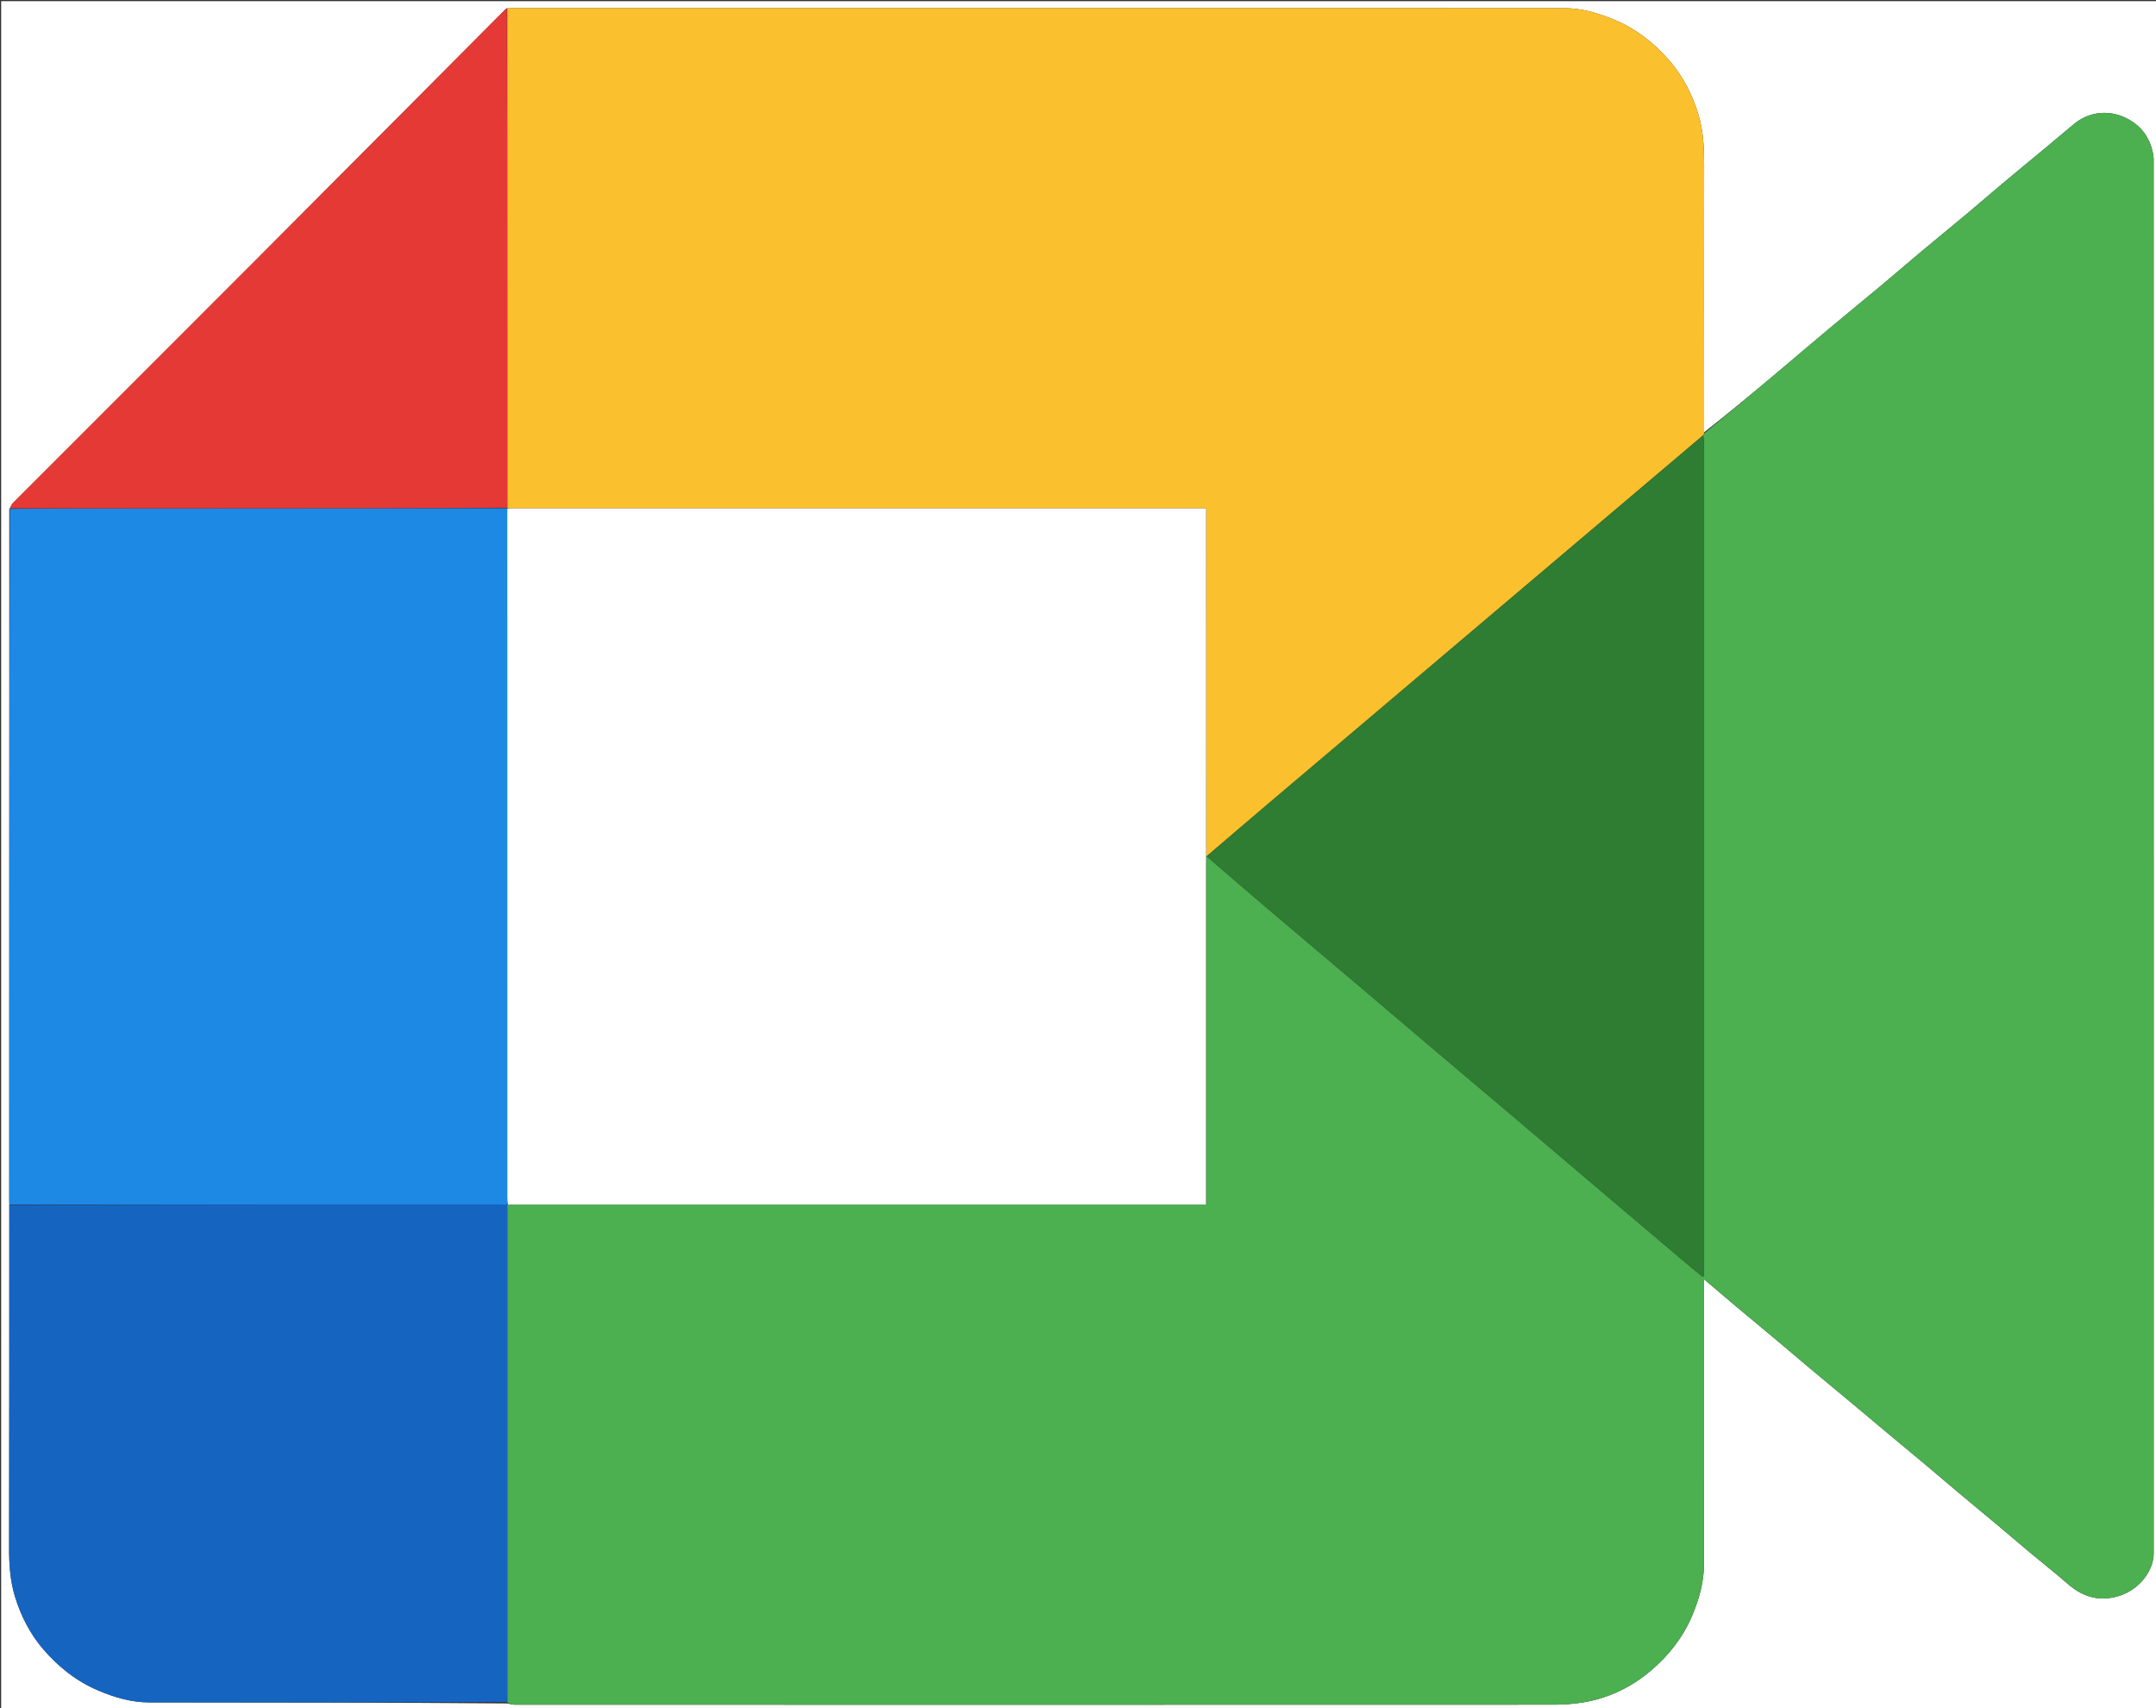 <svg version="1.1" id="Layer_1" xmlns="http://www.w3.org/2000/svg"
	 width="100%" viewBox="0 0 1870 1482" enable-background="new 0 0 1870 1482" >
<rect x="0" y="0" width="1870" height="1482" fill="#333333" stroke="none"/>
<path fill="#ffffff" opacity="1" stroke="none" 
	d="
M1142,1483 
	C761.333,1483 381.167,1483 1,1483 
	C1,989 1,495.001 1,1.001 
	C624.333,1 1247.666,1 1870.999,1 
	C1870.999,494.999 1870.999,988.999 1871,1482.999 
	C1628.167,1483 1385.333,1483 1142,1483 
M8.034,1045.895 
	C8.023,1144.866 8.098,1243.836 7.904,1342.807 
	C7.876,1357.223 8.76,1371.368 13.007,1385.205 
	C18.215,1402.17 26.204,1417.74 37.79,1431.13 
	C50.865,1446.243 66.279,1458.513 84.882,1466.469 
	C99.146,1472.569 113.86,1476.917 129.426,1476.936 
	C232.895,1477.06 336.364,1477 440.048,1477.837 
	C442.188,1478.224 444.329,1478.952 446.469,1478.952 
	C746.798,1479.002 1047.127,1479.017 1347.456,1478.916 
	C1356.167,1478.913 1364.985,1478.313 1373.565,1476.87 
	C1395.578,1473.166 1415.152,1463.599 1432.07,1449.233 
	C1447.459,1436.164 1459.77,1420.457 1467.699,1401.654 
	C1473.743,1387.324 1477.948,1372.504 1477.963,1356.838 
	C1478.043,1276.673 1478,1196.507 1478,1116.342 
	C1478,1114.461 1478,1112.58 1478,1109.848 
	C1488.315,1118.599 1497.693,1126.63 1507.153,1134.563 
	C1518.885,1144.401 1530.708,1154.129 1542.445,1163.96 
	C1551.419,1171.477 1560.288,1179.12 1569.263,1186.635 
	C1580.875,1196.357 1592.56,1205.99 1604.187,1215.693 
	C1614.94,1224.668 1625.644,1233.702 1636.395,1242.68 
	C1647.894,1252.283 1659.449,1261.82 1670.929,1271.446 
	C1680.15,1279.178 1689.261,1287.041 1698.483,1294.772 
	C1709.966,1304.398 1721.538,1313.917 1733.023,1323.539 
	C1742.246,1331.267 1751.354,1339.135 1760.593,1346.844 
	C1771.584,1356.016 1782.861,1364.857 1793.65,1374.259 
	C1807.301,1386.155 1822.373,1390.038 1839.687,1383.973 
	C1855.762,1378.342 1867.995,1362.683 1867.995,1347.609 
	C1868.001,944.448 1868,541.287 1867.973,138.127 
	C1867.973,136.338 1867.692,134.524 1867.332,132.764 
	C1864.28,117.833 1855.664,107.358 1841.717,101.354 
	C1827.338,95.164 1811.233,97.424 1799.122,107.402 
	C1790.6,114.423 1782.204,121.596 1773.715,128.658 
	C1762.327,138.13 1750.857,147.504 1739.509,157.023 
	C1728.267,166.451 1717.188,176.074 1705.936,185.49 
	C1692.556,196.687 1679.02,207.696 1665.641,218.893 
	C1654.388,228.311 1643.327,237.957 1632.065,247.364 
	C1616.781,260.131 1601.331,272.699 1586.057,285.477 
	C1570.762,298.273 1555.642,311.278 1540.362,324.092 
	C1519.671,341.444 1498.901,358.701 1478.02,375.069 
	C1478.013,297.738 1477.925,220.408 1478.071,143.078 
	C1478.1,128.247 1477.475,113.663 1473.094,99.31 
	C1467.863,82.166 1459.92,66.475 1448.298,52.972 
	C1435.248,37.811 1419.818,25.494 1401.155,17.554 
	C1386.83,11.459 1372.072,7.068 1356.458,7.063 
	C1053.135,6.978 749.813,7 446.491,7.007 
	C444.328,7.007 442.165,7.111 439.342,7.235 
	C438.74,7.809 438.123,8.369 437.536,8.959 
	C365.527,81.303 293.584,153.713 221.493,225.976 
	C151.604,296.032 81.56,365.933 11.626,435.944 
	C10.207,437.364 9.308,439.303 8.026,441.913 
	C8.018,641.933 8.009,841.953 8.007,1041.973 
	C8.007,1042.969 8.108,1043.964 8.034,1045.895 
z"/>
<path fill="#4CAF50" opacity="1" stroke="none" 
	d="
M1478.165,375.998 
	C1498.901,358.701 1519.671,341.444 1540.362,324.092 
	C1555.642,311.278 1570.762,298.273 1586.057,285.477 
	C1601.331,272.699 1616.781,260.131 1632.065,247.364 
	C1643.327,237.957 1654.388,228.311 1665.641,218.893 
	C1679.02,207.696 1692.556,196.687 1705.936,185.49 
	C1717.188,176.074 1728.267,166.451 1739.509,157.023 
	C1750.857,147.504 1762.327,138.13 1773.715,128.658 
	C1782.204,121.596 1790.6,114.423 1799.122,107.402 
	C1811.233,97.424 1827.338,95.164 1841.717,101.354 
	C1855.664,107.358 1864.28,117.833 1867.332,132.764 
	C1867.692,134.524 1867.973,136.338 1867.973,138.127 
	C1868,541.287 1868.001,944.448 1867.995,1347.609 
	C1867.995,1362.683 1855.762,1378.342 1839.687,1383.973 
	C1822.373,1390.038 1807.301,1386.155 1793.65,1374.259 
	C1782.861,1364.857 1771.584,1356.016 1760.593,1346.844 
	C1751.354,1339.135 1742.246,1331.267 1733.023,1323.539 
	C1721.538,1313.917 1709.966,1304.398 1698.483,1294.772 
	C1689.261,1287.041 1680.15,1279.178 1670.929,1271.446 
	C1659.449,1261.82 1647.894,1252.283 1636.395,1242.68 
	C1625.644,1233.702 1614.94,1224.668 1604.187,1215.693 
	C1592.56,1205.99 1580.875,1196.357 1569.263,1186.635 
	C1560.288,1179.12 1551.419,1171.477 1542.445,1163.96 
	C1530.708,1154.129 1518.885,1144.401 1507.153,1134.563 
	C1497.693,1126.63 1488.315,1118.599 1478,1109.848 
	C1478,1112.58 1478,1114.461 1478,1116.342 
	C1478,1196.507 1478.043,1276.673 1477.963,1356.838 
	C1477.948,1372.504 1473.743,1387.324 1467.699,1401.654 
	C1459.77,1420.457 1447.459,1436.164 1432.07,1449.233 
	C1415.152,1463.599 1395.578,1473.166 1373.565,1476.87 
	C1364.985,1478.313 1356.167,1478.913 1347.456,1478.916 
	C1047.127,1479.017 746.798,1479.002 446.469,1478.952 
	C444.329,1478.952 442.188,1478.224 439.997,1476.953 
	C439.964,1474.905 439.997,1473.739 439.997,1472.574 
	C440,1331.539 440,1190.503 439.996,1049.468 
	C439.996,1047.97 439.938,1046.472 439.976,1044.961 
	C440.044,1044.948 440.14,1045.048 440.599,1045.029 
	C642.622,1045.01 844.186,1045.01 1046,1045.01 
	C1046,1042.01 1046,1039.853 1046,1037.696 
	C1046,941.702 1045.998,845.708 1046.011,749.714 
	C1046.011,747.386 1046.179,745.059 1046.365,742.701 
	C1046.462,742.67 1046.584,742.832 1046.808,743.112 
	C1066.246,759.848 1085.411,776.361 1104.686,792.745 
	C1127.263,811.935 1149.959,830.986 1172.563,850.144 
	C1197.835,871.564 1223.04,893.062 1248.314,914.478 
	C1271.047,933.741 1293.86,952.911 1316.594,972.174 
	C1341.869,993.589 1367.083,1015.076 1392.345,1036.507 
	C1415.701,1056.323 1439.075,1076.117 1462.464,1095.896 
	C1467.18,1099.884 1471.993,1103.757 1476.762,1107.683 
	C1477.174,1107.443 1477.587,1107.203 1478,1106.964 
	C1478,1105.186 1478,1103.409 1478,1101.632 
	C1478,862.505 1478.002,623.378 1477.967,384.251 
	C1477.967,382.127 1477.469,380.004 1477.31,377.638 
	C1477.666,376.929 1477.916,376.464 1478.165,375.998 
z"/>
<path fill="#FBC02D" opacity="1" stroke="none" 
	d="
M1478.093,375.533 
	C1477.916,376.464 1477.666,376.929 1476.996,377.808 
	C1351.614,484.082 1226.647,589.936 1101.7,695.814 
	C1083.277,711.426 1064.953,727.157 1046.584,742.832 
	C1046.584,742.832 1046.462,742.67 1046.268,742.261 
	C1046.075,641.624 1046.075,541.396 1046.075,441 
	C1043.798,441 1042.308,441 1040.818,441 
	C841.858,441 642.898,441 443.938,441.004 
	C442.606,441.004 441.275,441.067 439.935,441.047 
	C439.926,440.993 440.024,440.947 440.016,440.482 
	C440.006,295.733 440.005,151.45 440.003,7.167 
	C442.165,7.111 444.328,7.007 446.491,7.007 
	C749.813,7 1053.135,6.978 1356.458,7.063 
	C1372.072,7.068 1386.83,11.459 1401.155,17.554 
	C1419.818,25.494 1435.248,37.811 1448.298,52.972 
	C1459.92,66.475 1467.863,82.166 1473.094,99.31 
	C1477.475,113.663 1478.1,128.247 1478.071,143.078 
	C1477.925,220.408 1478.013,297.738 1478.093,375.533 
z"/>
<path fill="#1E88E5" opacity="1" stroke="none" 
	d="
M8.161,1044.96 
	C8.108,1043.964 8.007,1042.969 8.007,1041.973 
	C8.009,841.953 8.018,641.933 8.554,441.457 
	C66.575,441 124.067,441.006 181.56,440.999 
	C267.715,440.987 353.87,440.965 440.024,440.947 
	C440.024,440.947 439.926,440.993 439.958,441.508 
	C439.994,640.869 439.997,839.715 440.006,1038.56 
	C440.006,1040.723 440.094,1042.885 440.14,1045.048 
	C440.14,1045.048 440.044,1044.948 439.513,1044.967 
	C295.375,1044.978 151.768,1044.969 8.161,1044.96 
z"/>
<path fill="#1565C0" opacity="1" stroke="none" 
	d="
M8.098,1045.428 
	C151.768,1044.969 295.375,1044.978 439.445,1044.98 
	C439.938,1046.472 439.996,1047.97 439.996,1049.468 
	C440,1190.503 440,1331.539 439.997,1472.574 
	C439.997,1473.739 439.964,1474.905 439.89,1476.535 
	C336.364,1477 232.895,1477.06 129.426,1476.936 
	C113.86,1476.917 99.146,1472.569 84.882,1466.469 
	C66.279,1458.513 50.865,1446.243 37.79,1431.13 
	C26.204,1417.74 18.215,1402.17 13.007,1385.205 
	C8.76,1371.368 7.876,1357.223 7.904,1342.807 
	C8.098,1243.836 8.023,1144.866 8.098,1045.428 
z"/>
<path fill="#E53935" opacity="1" stroke="none" 
	d="
M440.016,440.482 
	C353.87,440.965 267.715,440.987 181.56,440.999 
	C124.067,441.006 66.575,441 8.625,441 
	C9.308,439.303 10.207,437.364 11.626,435.944 
	C81.56,365.933 151.604,296.032 221.493,225.976 
	C293.584,153.713 365.527,81.303 437.536,8.959 
	C438.123,8.369 438.74,7.809 439.672,7.201 
	C440.005,151.45 440.006,295.733 440.016,440.482 
z"/>
<path fill="#ffffff" opacity="1" stroke="none" 
	d="
M440.599,1045.029 
	C440.094,1042.885 440.006,1040.723 440.006,1038.56 
	C439.997,839.715 439.994,640.869 439.967,441.562 
	C441.275,441.067 442.606,441.004 443.938,441.004 
	C642.898,441 841.858,441 1040.818,441 
	C1042.308,441 1043.798,441 1046.075,441 
	C1046.075,541.396 1046.075,641.624 1046.172,742.292 
	C1046.179,745.059 1046.011,747.386 1046.011,749.714 
	C1045.998,845.708 1046,941.702 1046,1037.696 
	C1046,1039.853 1046,1042.01 1046,1045.01 
	C844.186,1045.01 642.622,1045.01 440.599,1045.029 
z"/>
<path fill="#2E7D32" opacity="1" stroke="none" 
	d="
M1046.808,743.112 
	C1064.953,727.157 1083.277,711.426 1101.7,695.814 
	C1226.647,589.936 1351.614,484.082 1476.889,378.05 
	C1477.469,380.004 1477.967,382.127 1477.967,384.251 
	C1478.002,623.378 1478,862.505 1478,1101.632 
	C1478,1103.409 1478,1105.186 1478,1106.964 
	C1477.587,1107.203 1477.174,1107.443 1476.762,1107.683 
	C1471.993,1103.757 1467.18,1099.884 1462.464,1095.896 
	C1439.075,1076.117 1415.701,1056.323 1392.345,1036.507 
	C1367.083,1015.076 1341.869,993.589 1316.594,972.174 
	C1293.86,952.911 1271.047,933.741 1248.314,914.478 
	C1223.04,893.062 1197.835,871.564 1172.563,850.144 
	C1149.959,830.986 1127.263,811.935 1104.686,792.745 
	C1085.411,776.361 1066.246,759.848 1046.808,743.112 
z"/>
</svg>